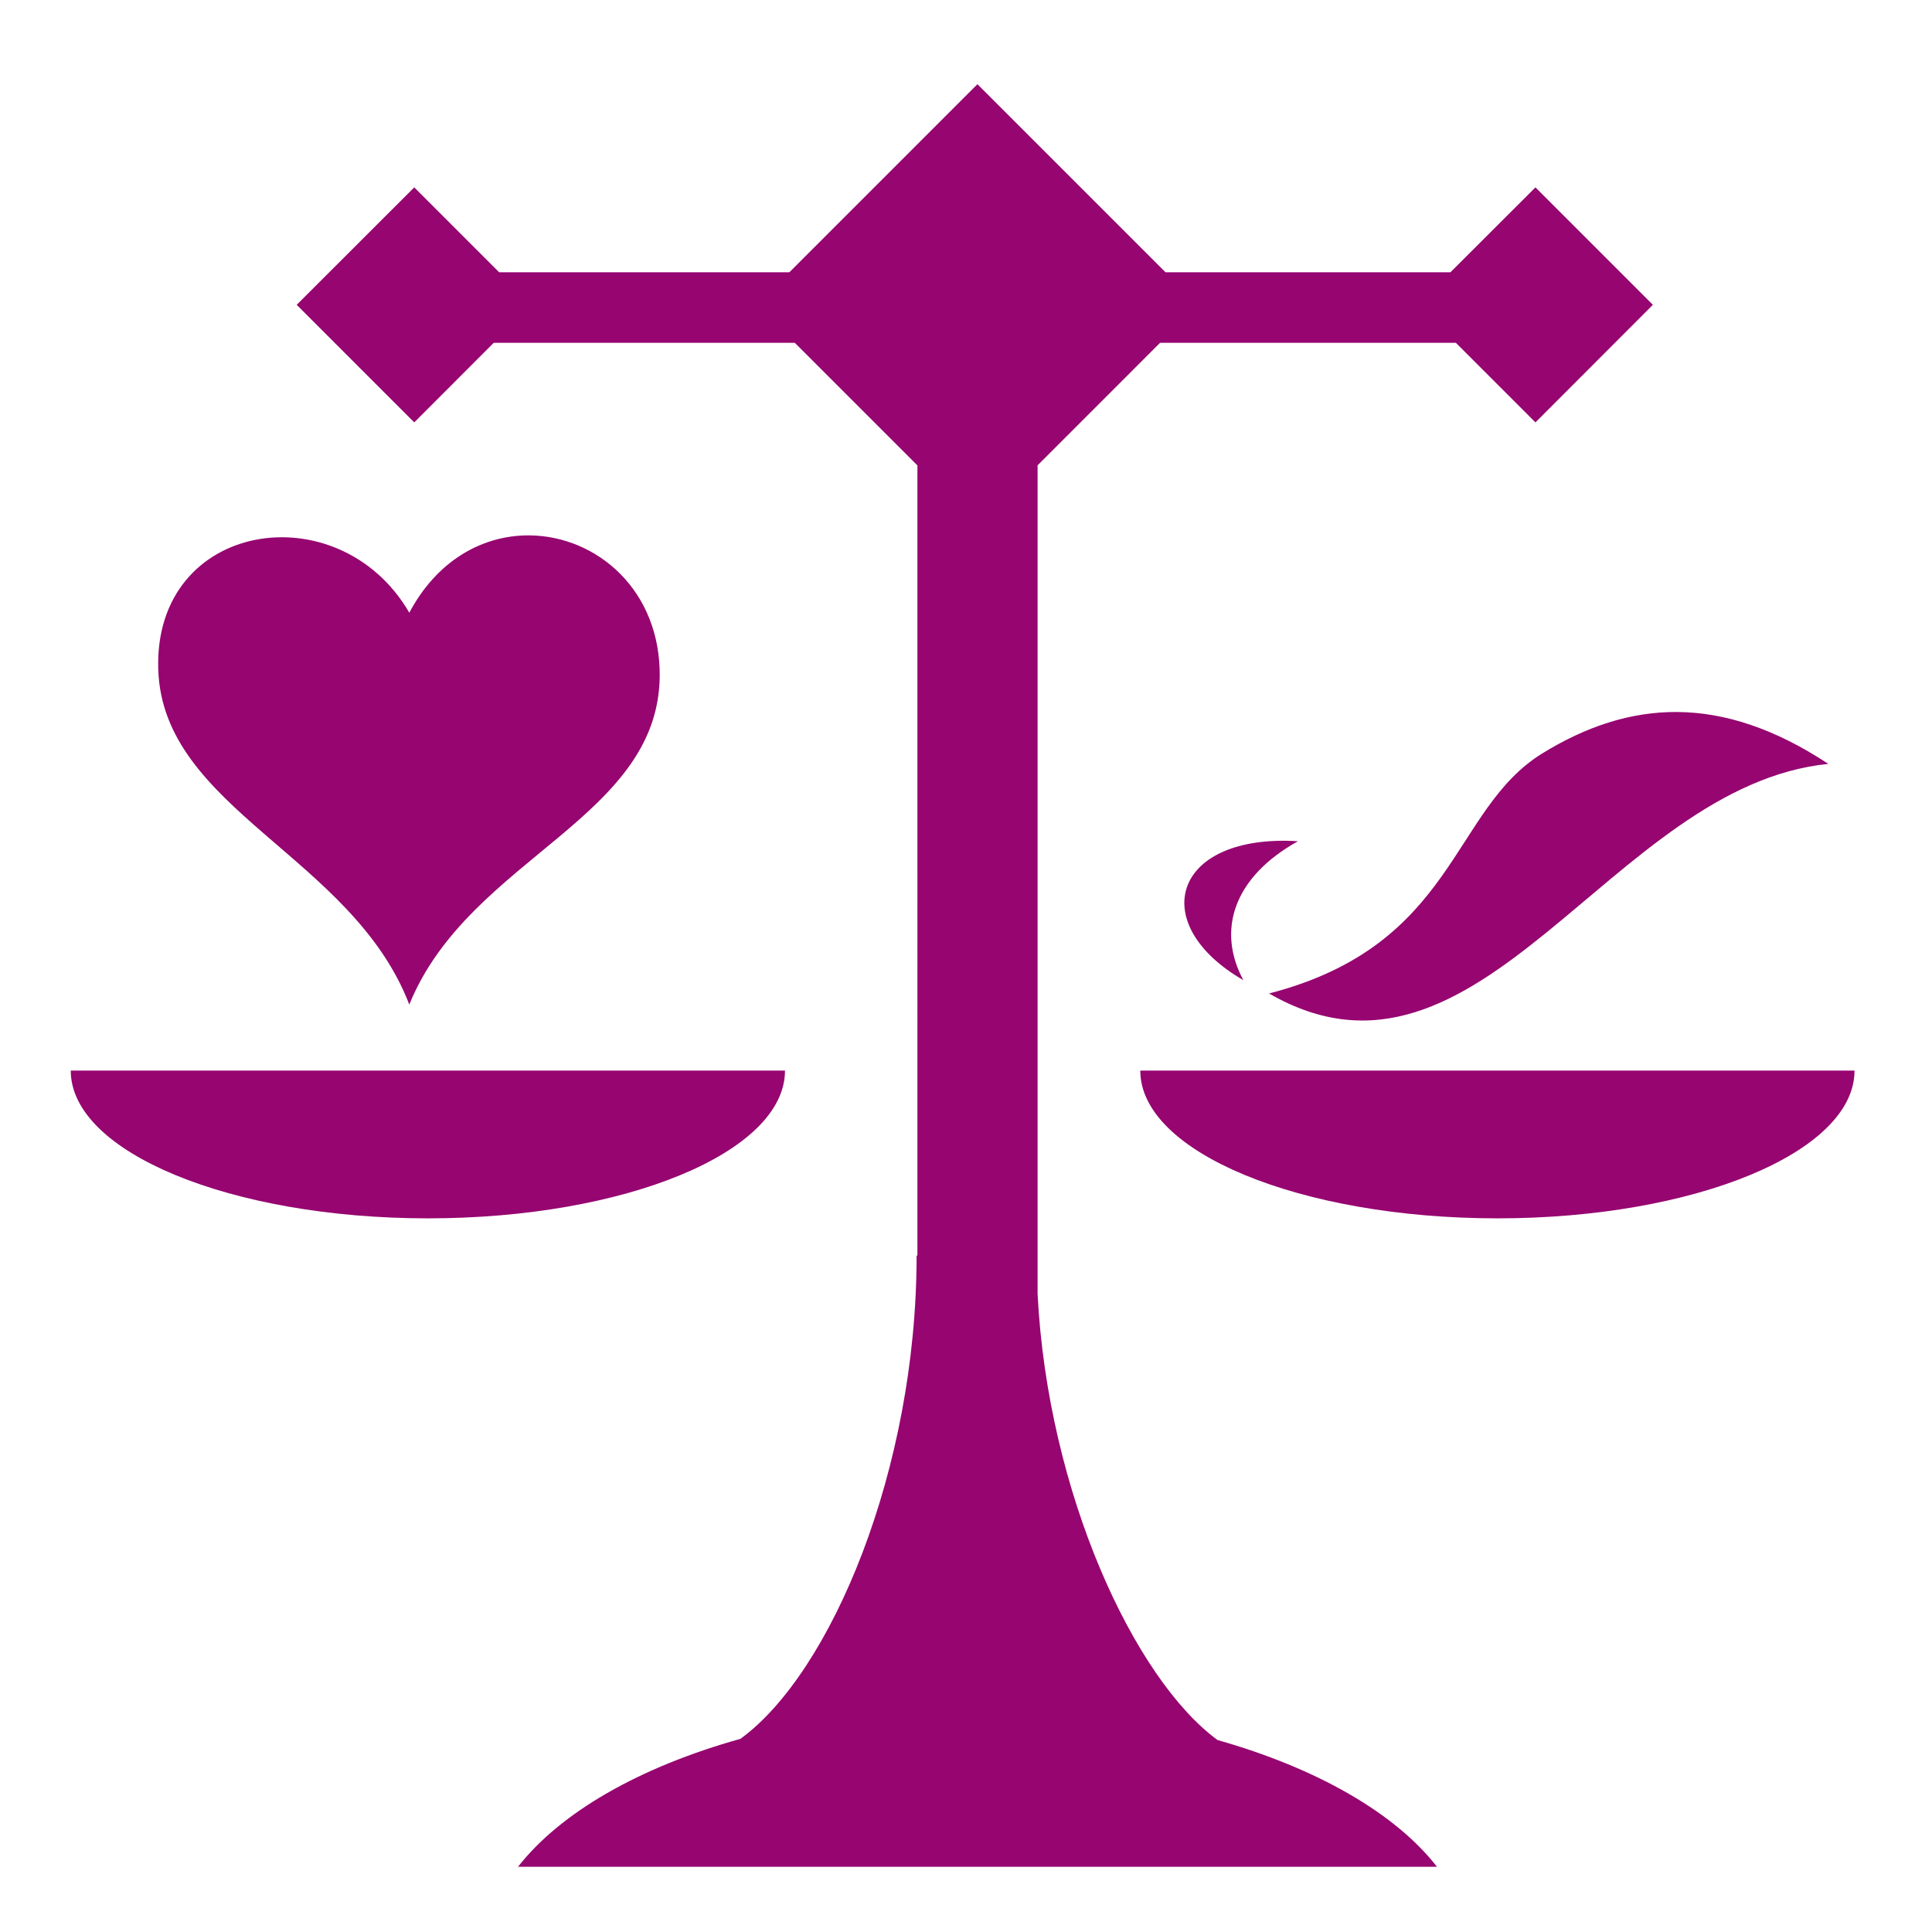 <svg xmlns="http://www.w3.org/2000/svg" viewBox="0 0 512 512" style="height: 512px; width: 512px;"><defs><filter id="shadow-1" height="300%" width="300%" x="-100%" y="-100%"><feFlood flood-color="rgba(58, 63, 94, 1)" result="flood"></feFlood><feComposite in="flood" in2="SourceGraphic" operator="out" result="composite"></feComposite><feGaussianBlur in="composite" stdDeviation="15" result="blur"></feGaussianBlur><feOffset dx="0" dy="0" result="offset"></feOffset><feComposite in2="SourceGraphic" in="offset" operator="atop"></feComposite></filter></defs><path d="M0 0h512v512H0z" fill="#1b1f21" fill-opacity="0"></path><g class="" transform="translate(0,0)" style=""><path d="M259.03 22.313L209.19 72.156H132.28l-22.5-22.5L78.626 80.78l31.156 31.157 21.064-21.093h79.78l32.5 32.5V332.75h-.218c0 56.654-22.68 110.59-46.687 128.063-26.692 7.45-47.682 19.485-58.94 33.906h243.532c-11.076-14.24-31.834-26.13-58.156-33.595-22.125-16.208-44.998-65.613-47.687-118.188V123.313l32.467-32.468h78.375l21.094 21.094L438.03 80.78l-31.124-31.124-22.53 22.5h-75.5L259.03 22.312zM138.72 141.906c-11.43.448-22.967 6.792-30.25 20.47-18.616-32.072-67.794-24.488-66.532 15.03 1.184 37.068 51.412 49.448 66.53 88.813 15.97-39.372 67.584-49.38 66.344-88.814-.707-22.547-18.265-36.198-36.093-35.5zm305.81 46.78c-12.498-.098-24.312 3.91-35.75 10.94-24.375 14.98-22.752 50.796-72.467 63.655 56.016 32.366 90.476-55.05 148.218-60.842-14.287-9.422-27.5-13.65-40-13.75zm-103.624 34.126c-30.63-.368-36.37 22.524-11.406 36.938-7.054-13.125-2.727-27.236 14.47-36.813-1.04-.06-2.076-.113-3.064-.125zM18.75 283.72c0 21.618 42.385 39.155 94.656 39.155 52.27 0 94.625-17.537 94.625-39.156H18.75zm283.438 0c0 21.618 42.385 39.155 94.656 39.155 52.27 0 94.625-17.537 94.625-39.156H302.186z" fill="#960570" fill-opacity="1" filter="url(#shadow-1)"></path></g></svg>